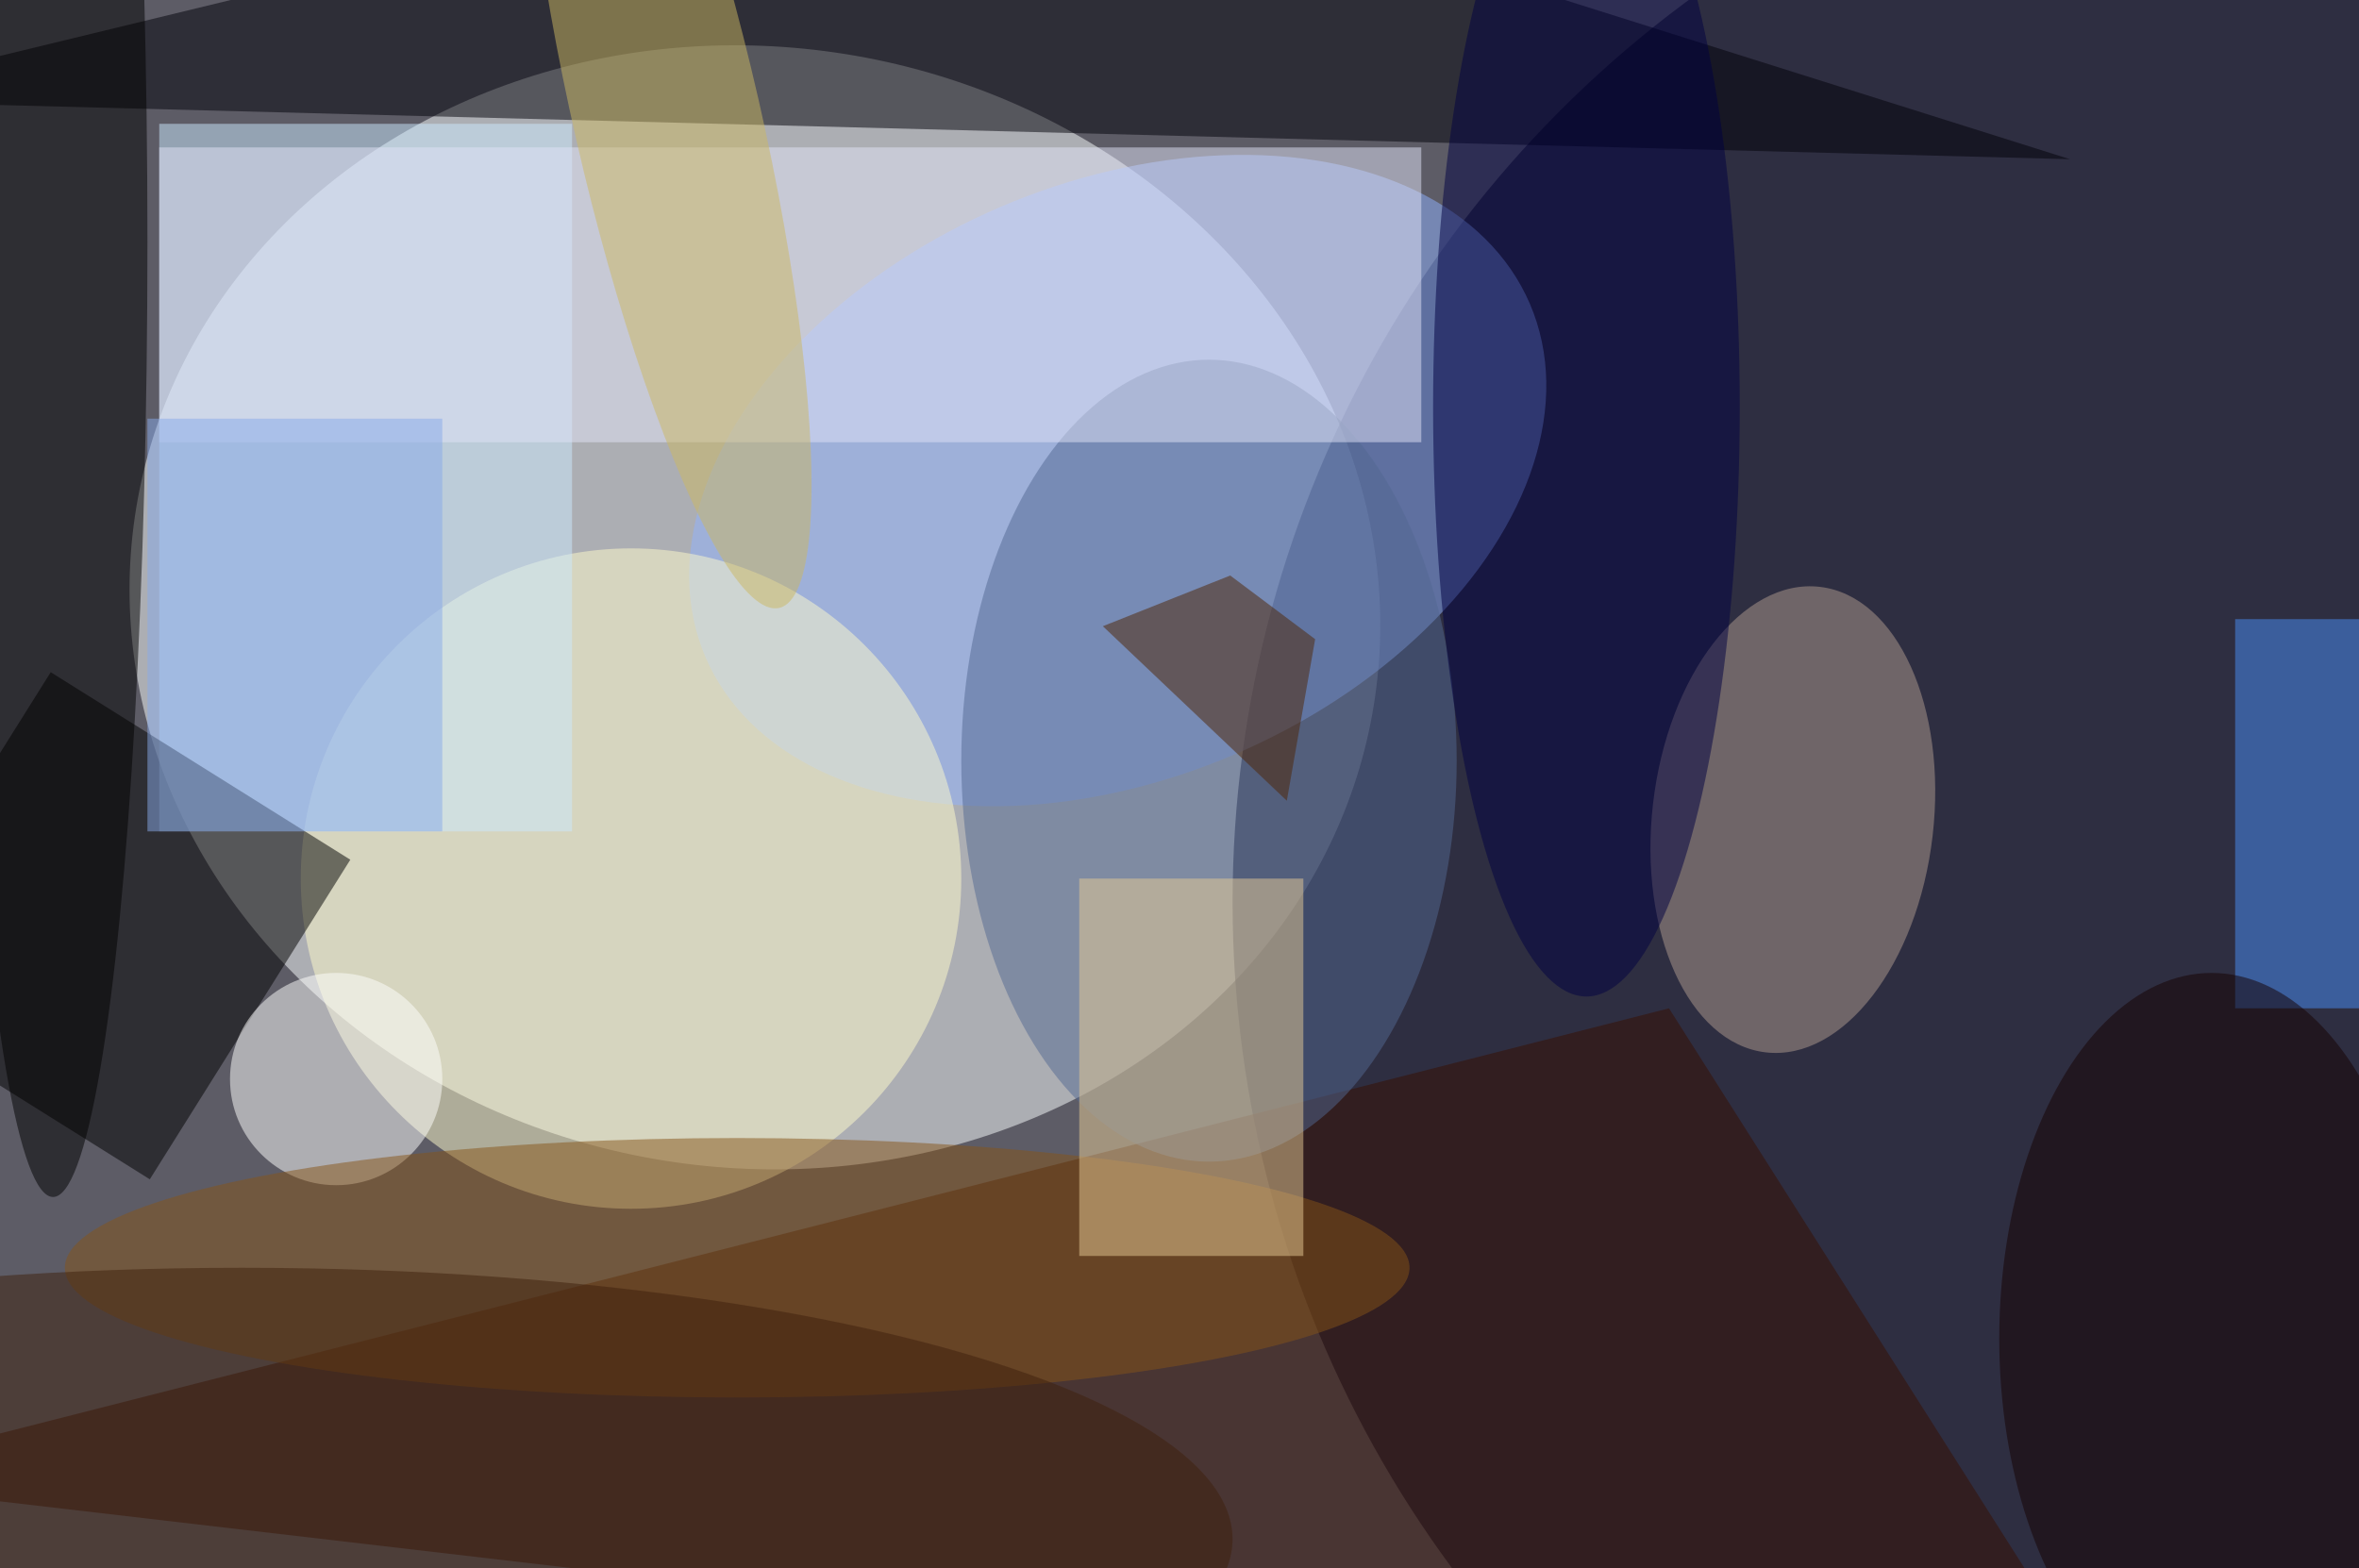 <svg xmlns="http://www.w3.org/2000/svg" viewBox="0 0 200 133"><filter id="b"><feGaussianBlur stdDeviation="12" /></filter><path fill="#5d5c66" d="M0 0h200v133H0z"/><g filter="url(#b)" transform="translate(.5 .5)" fill-opacity=".5"><ellipse fill="#fcffff" rx="1" ry="1" transform="matrix(6.825 -47.045 52.576 7.627 63.5 51)"/><ellipse fill="#00001c" cx="199" cy="76" rx="95" ry="95"/><ellipse fill="#90b3ff" rx="1" ry="1" transform="rotate(156.8 43 29.8) scale(38.022 25.245)"/><path fill="#370f00" d="M181 148l-40-63-157 40z"/><ellipse fill="#fffdcc" cx="53" cy="74" rx="28" ry="28"/><path fill="#cceaff" d="M13 10h35v60H13z"/><path d="M12.2 99.5l-25.4-15.9 17-27.1 25.4 15.9z"/><path fill="#000008" d="M-16 8l99-24 92 29z"/><ellipse fill="#526993" cx="102" cy="64" rx="21" ry="34"/><ellipse fill="#b09d90" rx="1" ry="1" transform="matrix(11.85 1.377 -2.293 19.737 151.5 69)"/><ellipse fill="#fffffe" cx="28" cy="91" rx="9" ry="9"/><ellipse cx="4" cy="20" rx="8" ry="81"/><path fill="#e2e5f9" d="M13 12h107v25H13z"/><ellipse fill="#865518" cx="62" cy="107" rx="57" ry="11"/><path fill="#e8cd96" d="M91 74h19v32H91z"/><path fill="#488ff9" d="M189 52h11v33h-11z"/><ellipse fill="#150000" cx="187" cy="113" rx="18" ry="31"/><ellipse fill="#010042" cx="134" cy="34" rx="13" ry="50"/><ellipse fill="#3e200c" cx="20" cy="130" rx="84" ry="23"/><path fill="#4f2503" d="M111 53.7l-2.4 13.7L93 52.6l10.8-4.3z"/><ellipse fill="#ccb862" rx="1" ry="1" transform="rotate(77.1 22 40) scale(42.498 7.911)"/><path fill="#89abeb" d="M12 35h25v35H12z"/></g></svg>